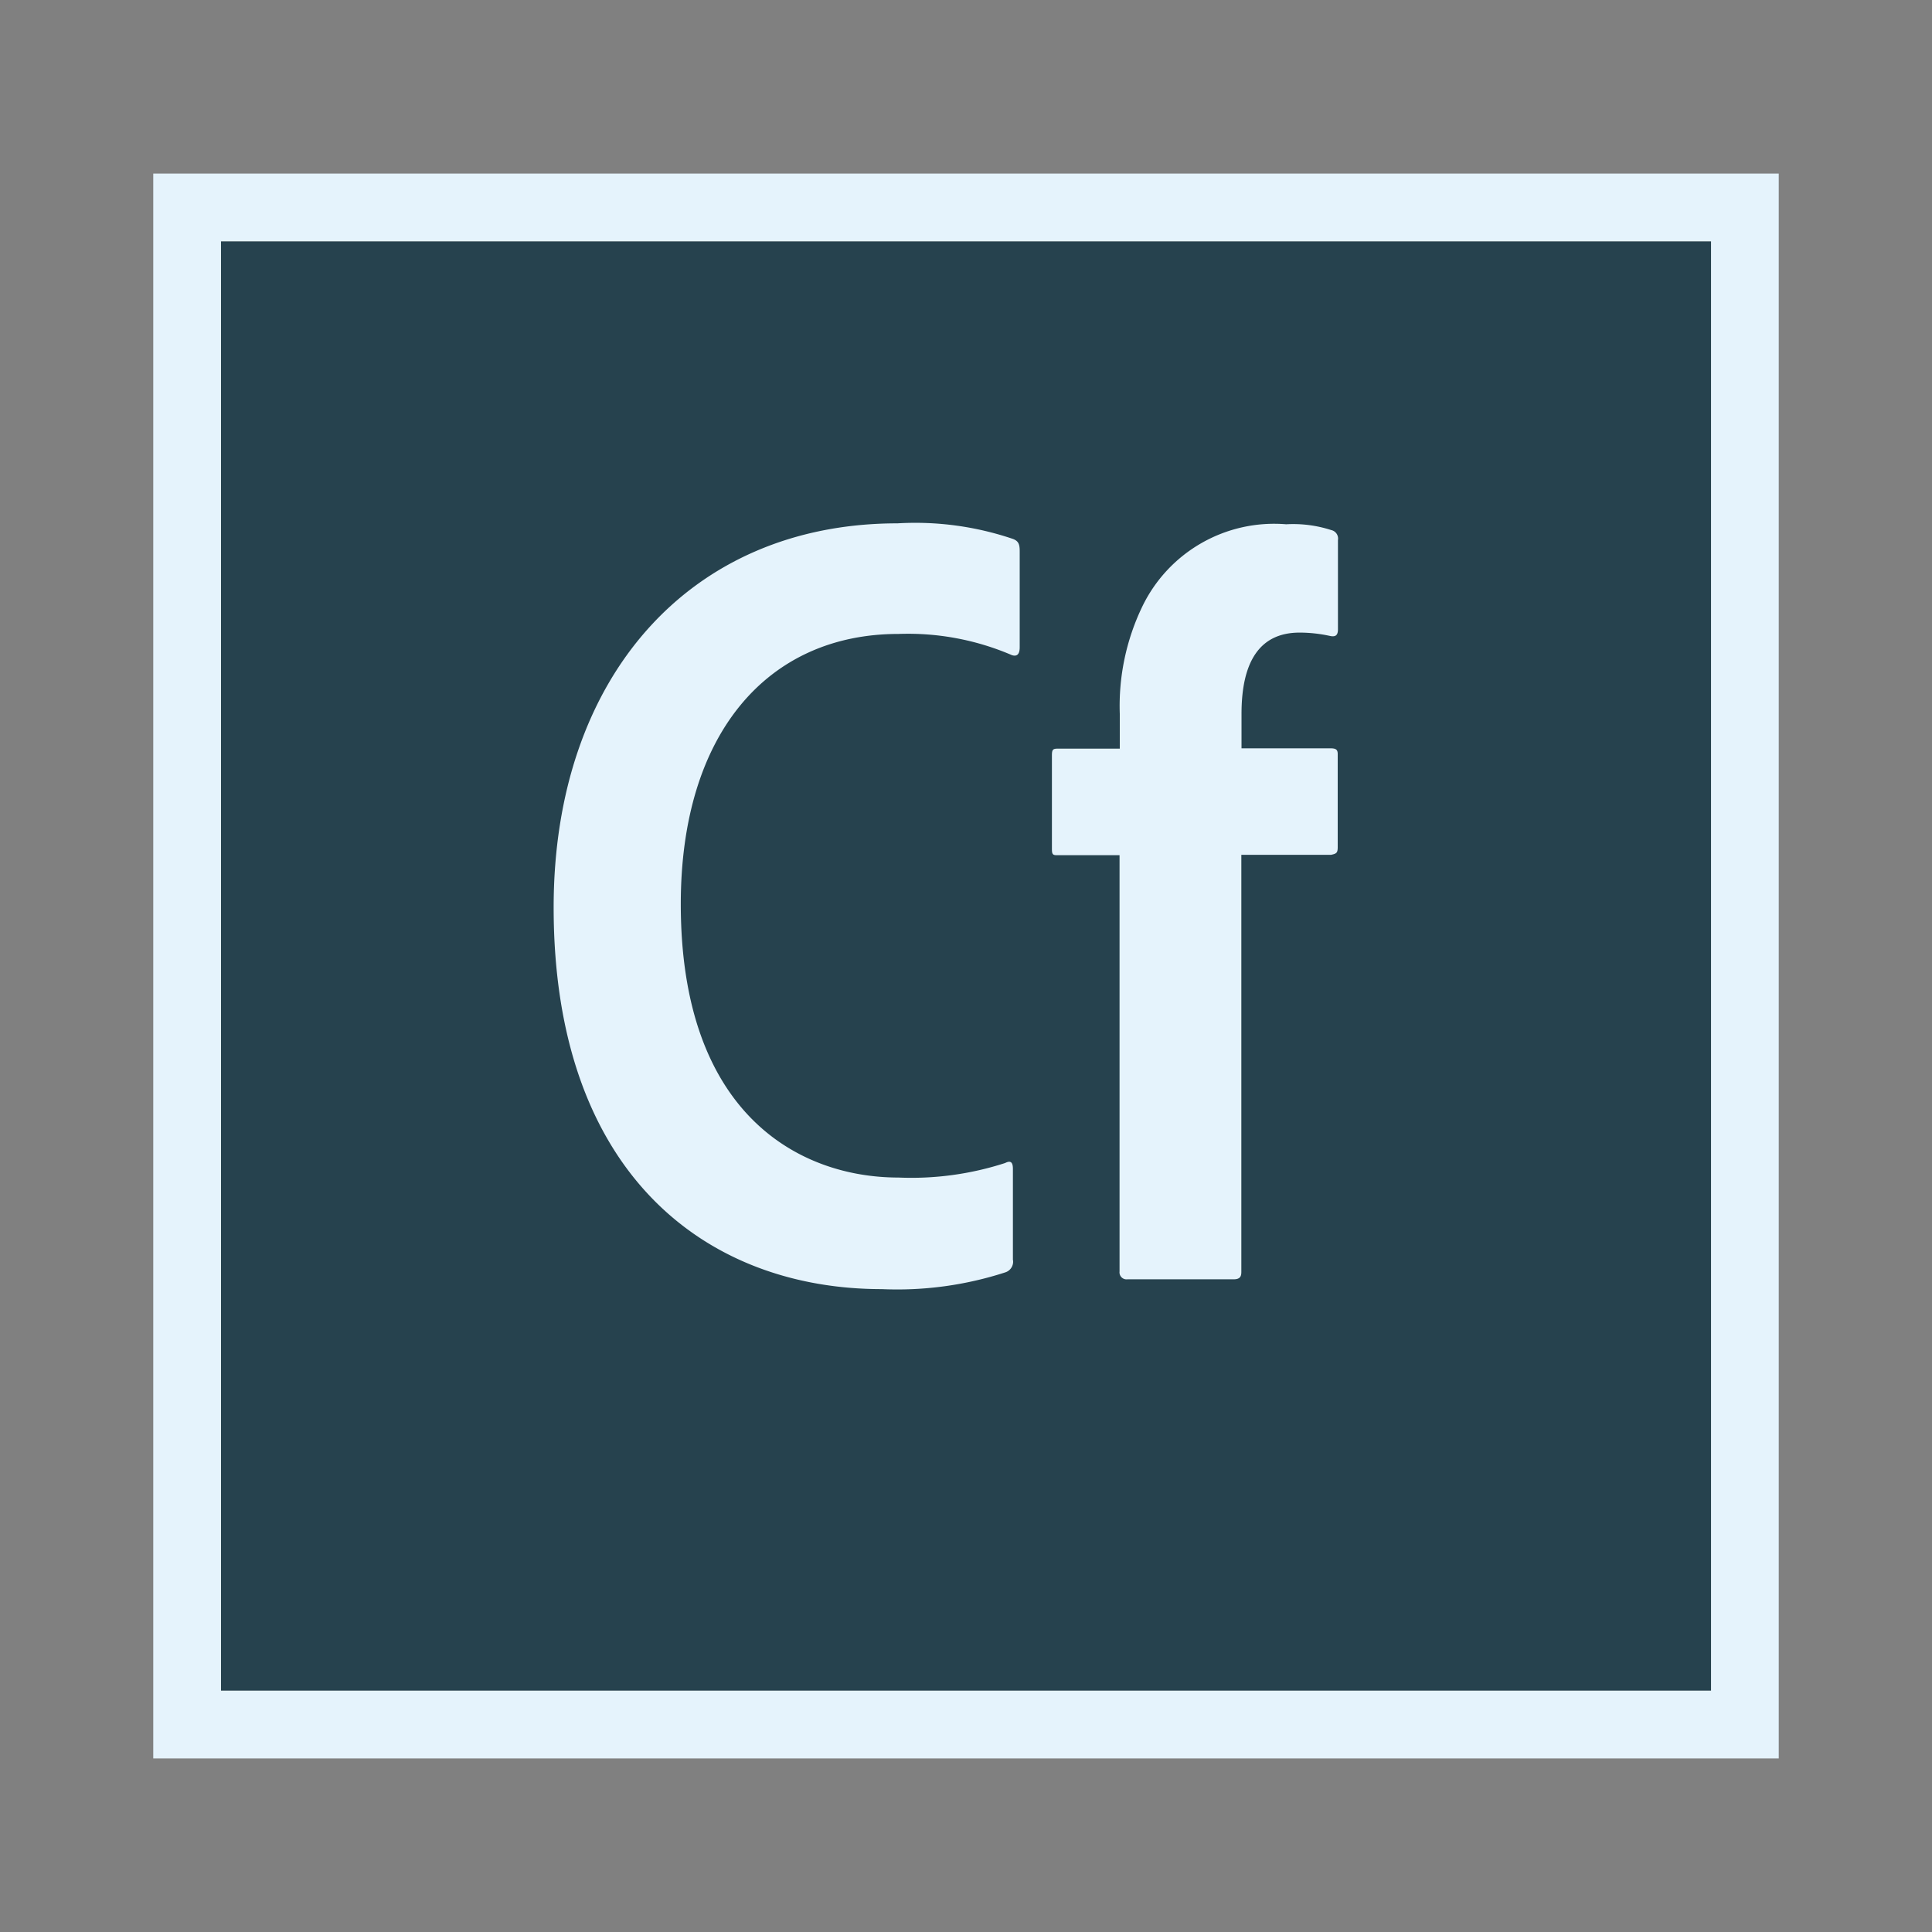 <svg xmlns="http://www.w3.org/2000/svg" width="100%" height="100%" viewBox="-0.64 -0.64 33.28 33.28"><rect x="-0.64" y="-0.64" width="33.28" height="33.28" fill="#808080" stroke="none"/><path fill="#26424e" d="M3.167 3.517h25.667v24.967H3.167z"/><path fill="#e5f3fc" d="M2 2.35v27.3h28V2.35zm1.167 1.167h25.667v24.966H3.167zM16.81 21.066a.194.194 0 01-.135.212 6.028 6.028 0 01-2.125.288c-3 0-5.653-1.961-5.653-6.576 0-3.961 2.346-6.615 5.922-6.615a5.234 5.234 0 011.991.269c.1.038.115.1.115.212v1.654c0 .154-.077.154-.135.135a4.529 4.529 0 00-1.953-.365c-2.25 0-3.75 1.711-3.75 4.653 0 3.634 2.057 4.711 3.75 4.711a5.239 5.239 0 001.836-.25c.077-.038.135-.038.135.1v1.577zm.746-6.975c-.077 0-.076-.038-.076-.135v-1.585c0-.1.019-.115.1-.115h1.069v-.6a3.946 3.946 0 01.385-1.842 2.521 2.521 0 012.481-1.423 2.126 2.126 0 01.777.1.15.15 0 01.115.173V10.2c0 .1-.038.135-.135.115a2.45 2.45 0 00-.526-.058c-.673 0-1 .481-1 1.4v.593h1.524c.1 0 .133.019.133.1v1.6c0 .1-.019.115-.115.135h-1.545v7.183c0 .077-.019.129-.135.129H18.78a.121.121 0 01-.135-.135v-7.171h-1.089z"/></svg>